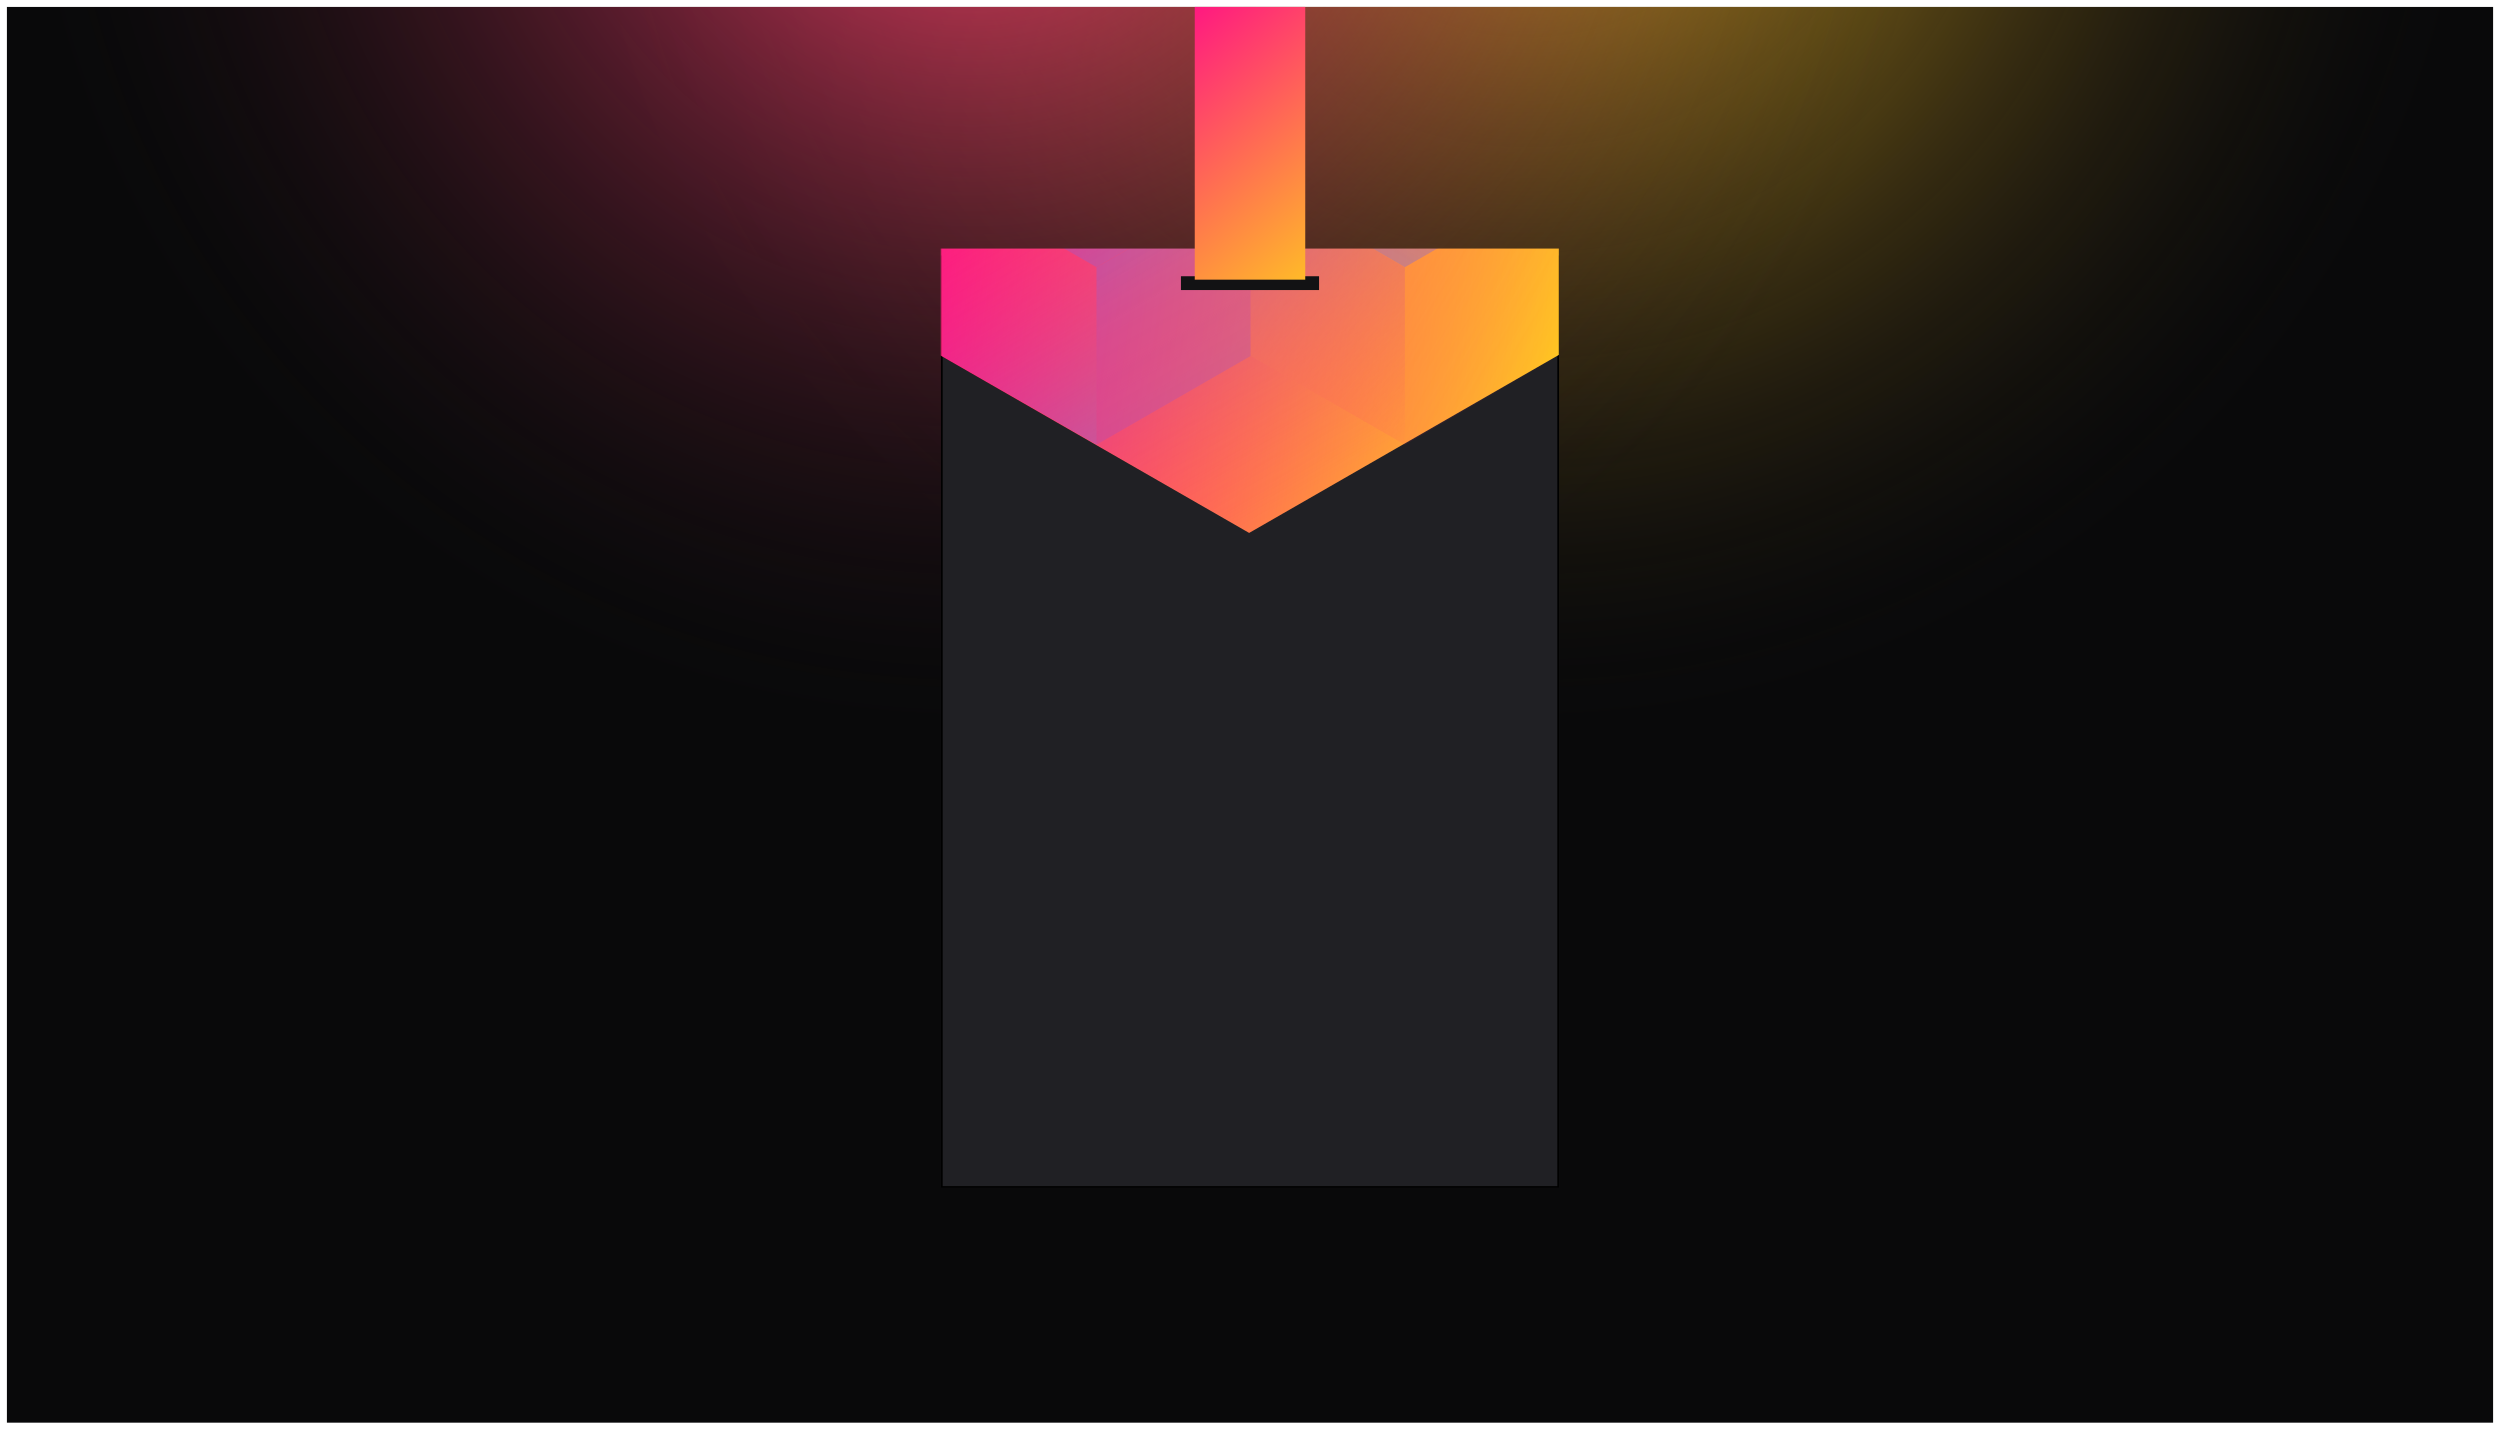 <svg width="1448" height="828" viewBox="0 0 1448 828" fill="none" xmlns="http://www.w3.org/2000/svg">
<g clip-path="url(#clip0_)" filter="url(#filter0_d_)">
<rect width="1440" height="820" transform="translate(4)" fill="#09090A"/>
<circle cx="885" cy="-137" r="559" transform="rotate(-180 885 -137)" fill="url(#paint0_radial_)"/>
<circle cx="563" cy="-137" r="559" transform="rotate(-180 563 -137)" fill="url(#paint1_radial_)"/>
<g filter="url(#filter1_d_)">
<rect x="545" y="140" width="358" height="540" fill="#202024"/>
<rect x="545.5" y="140.5" width="357" height="539" stroke="black"/>
</g>
<mask id="mask0_" style="mask-type:alpha" maskUnits="userSpaceOnUse" x="545" y="140" width="358" height="540">
<rect x="545" y="140" width="358" height="540" fill="#202024"/>
</mask>
<g mask="url(#mask0_)">
<path d="M903 201.492V-256.824L723.5 -360L544 -256.824V201.492L723.5 304.674L903 201.492Z" fill="url(#paint2_linear_)"/>
<g style="mix-blend-mode:luminosity" opacity="0.4">
<path d="M545.801 99.35V202.159L635.101 253.569L724.4 202.159V99.35L635.101 47.94L545.801 99.35Z" fill="url(#paint3_linear_)"/>
<path d="M545.801 -3.465V99.344L635.101 150.754L724.4 99.344V-3.465L635.101 -54.875L545.801 -3.465Z" fill="url(#paint4_linear_)"/>
<path d="M724.4 202.159V99.349L813.7 47.94L903 99.349V202.159L813.7 253.568L724.4 202.159Z" fill="url(#paint5_linear_)"/>
<path d="M903 -3.465V99.344L813.7 150.754L724.4 99.344V-3.465L813.7 -54.875L903 -3.465Z" fill="url(#paint6_linear_)"/>
<path d="M813.7 253.59V150.781L724.4 99.371L635.101 150.781V253.59L724.4 305L813.7 253.59Z" fill="url(#paint7_linear_)"/>
</g>
</g>
<rect x="684" y="156" width="80" height="8" fill="#121214"/>
<rect x="692" width="64" height="158" fill="url(#paint8_linear_)"/>
</g>
<defs>
<filter id="filter0_d_" x="0" y="0" width="1448" height="828" filterUnits="userSpaceOnUse" color-interpolation-filters="sRGB">
<feFlood flood-opacity="0" result="BackgroundImageFix"/>
<feColorMatrix in="SourceAlpha" type="matrix" values="0 0 0 0 0 0 0 0 0 0 0 0 0 0 0 0 0 0 127 0" result="hardAlpha"/>
<feOffset dy="4"/>
<feGaussianBlur stdDeviation="2"/>
<feComposite in2="hardAlpha" operator="out"/>
<feColorMatrix type="matrix" values="0 0 0 0 0 0 0 0 0 0 0 0 0 0 0 0 0 0 0.25 0"/>
<feBlend mode="normal" in2="BackgroundImageFix" result="effect1_dropShadow_"/>
<feBlend mode="normal" in="SourceGraphic" in2="effect1_dropShadow_" result="shape"/>
</filter>
<filter id="filter1_d_" x="541" y="140" width="366" height="548" filterUnits="userSpaceOnUse" color-interpolation-filters="sRGB">
<feFlood flood-opacity="0" result="BackgroundImageFix"/>
<feColorMatrix in="SourceAlpha" type="matrix" values="0 0 0 0 0 0 0 0 0 0 0 0 0 0 0 0 0 0 127 0" result="hardAlpha"/>
<feOffset dy="4"/>
<feGaussianBlur stdDeviation="2"/>
<feComposite in2="hardAlpha" operator="out"/>
<feColorMatrix type="matrix" values="0 0 0 0 0 0 0 0 0 0 0 0 0 0 0 0 0 0 0.25 0"/>
<feBlend mode="normal" in2="BackgroundImageFix" result="effect1_dropShadow_"/>
<feBlend mode="normal" in="SourceGraphic" in2="effect1_dropShadow_" result="shape"/>
</filter>
<radialGradient id="paint0_radial_" cx="0" cy="0" r="1" gradientUnits="userSpaceOnUse" gradientTransform="translate(885 -137) rotate(90) scale(559)">
<stop stop-color="#FFC323"/>
<stop offset="1" stop-color="#121214" stop-opacity="0"/>
</radialGradient>
<radialGradient id="paint1_radial_" cx="0" cy="0" r="1" gradientUnits="userSpaceOnUse" gradientTransform="translate(563 -137) rotate(90) scale(559)">
<stop stop-color="#FF3D6E"/>
<stop offset="1" stop-color="#121214" stop-opacity="0"/>
</radialGradient>
<linearGradient id="paint2_linear_" x1="544" y1="-344.234" x2="983.976" y2="-283.679" gradientUnits="userSpaceOnUse">
<stop stop-color="#FF008E"/>
<stop offset="1" stop-color="#FFCD1E"/>
</linearGradient>
<linearGradient id="paint3_linear_" x1="635.101" y1="248.84" x2="546.185" y2="97.104" gradientUnits="userSpaceOnUse">
<stop stop-color="#8257E5"/>
<stop offset="1" stop-color="#FF008E" stop-opacity="0"/>
</linearGradient>
<linearGradient id="paint4_linear_" x1="635.101" y1="146.026" x2="546.185" y2="-5.711" gradientUnits="userSpaceOnUse">
<stop stop-color="#8257E5"/>
<stop offset="1" stop-color="#FF008E" stop-opacity="0"/>
</linearGradient>
<linearGradient id="paint5_linear_" x1="903" y1="207.937" x2="724.676" y2="100.328" gradientUnits="userSpaceOnUse">
<stop stop-color="#FF008E" stop-opacity="0"/>
<stop offset="1" stop-color="#FFCD1E"/>
</linearGradient>
<linearGradient id="paint6_linear_" x1="813.7" y1="146.026" x2="902.615" y2="-5.711" gradientUnits="userSpaceOnUse">
<stop stop-color="#8257E5"/>
<stop offset="1" stop-color="#FF008E" stop-opacity="0"/>
</linearGradient>
<linearGradient id="paint7_linear_" x1="724.4" y1="104.099" x2="813.316" y2="255.836" gradientUnits="userSpaceOnUse">
<stop stop-color="#8257E5"/>
<stop offset="1" stop-color="#FF008E" stop-opacity="0"/>
</linearGradient>
<linearGradient id="paint8_linear_" x1="653.5" y1="4.93019e-08" x2="786" y2="158" gradientUnits="userSpaceOnUse">
<stop stop-color="#FF008E"/>
<stop offset="1" stop-color="#FFCD1E"/>
</linearGradient>
<clipPath id="clip0_">
<rect width="1440" height="820" fill="white" transform="translate(4)"/>
</clipPath>
</defs>
</svg>
